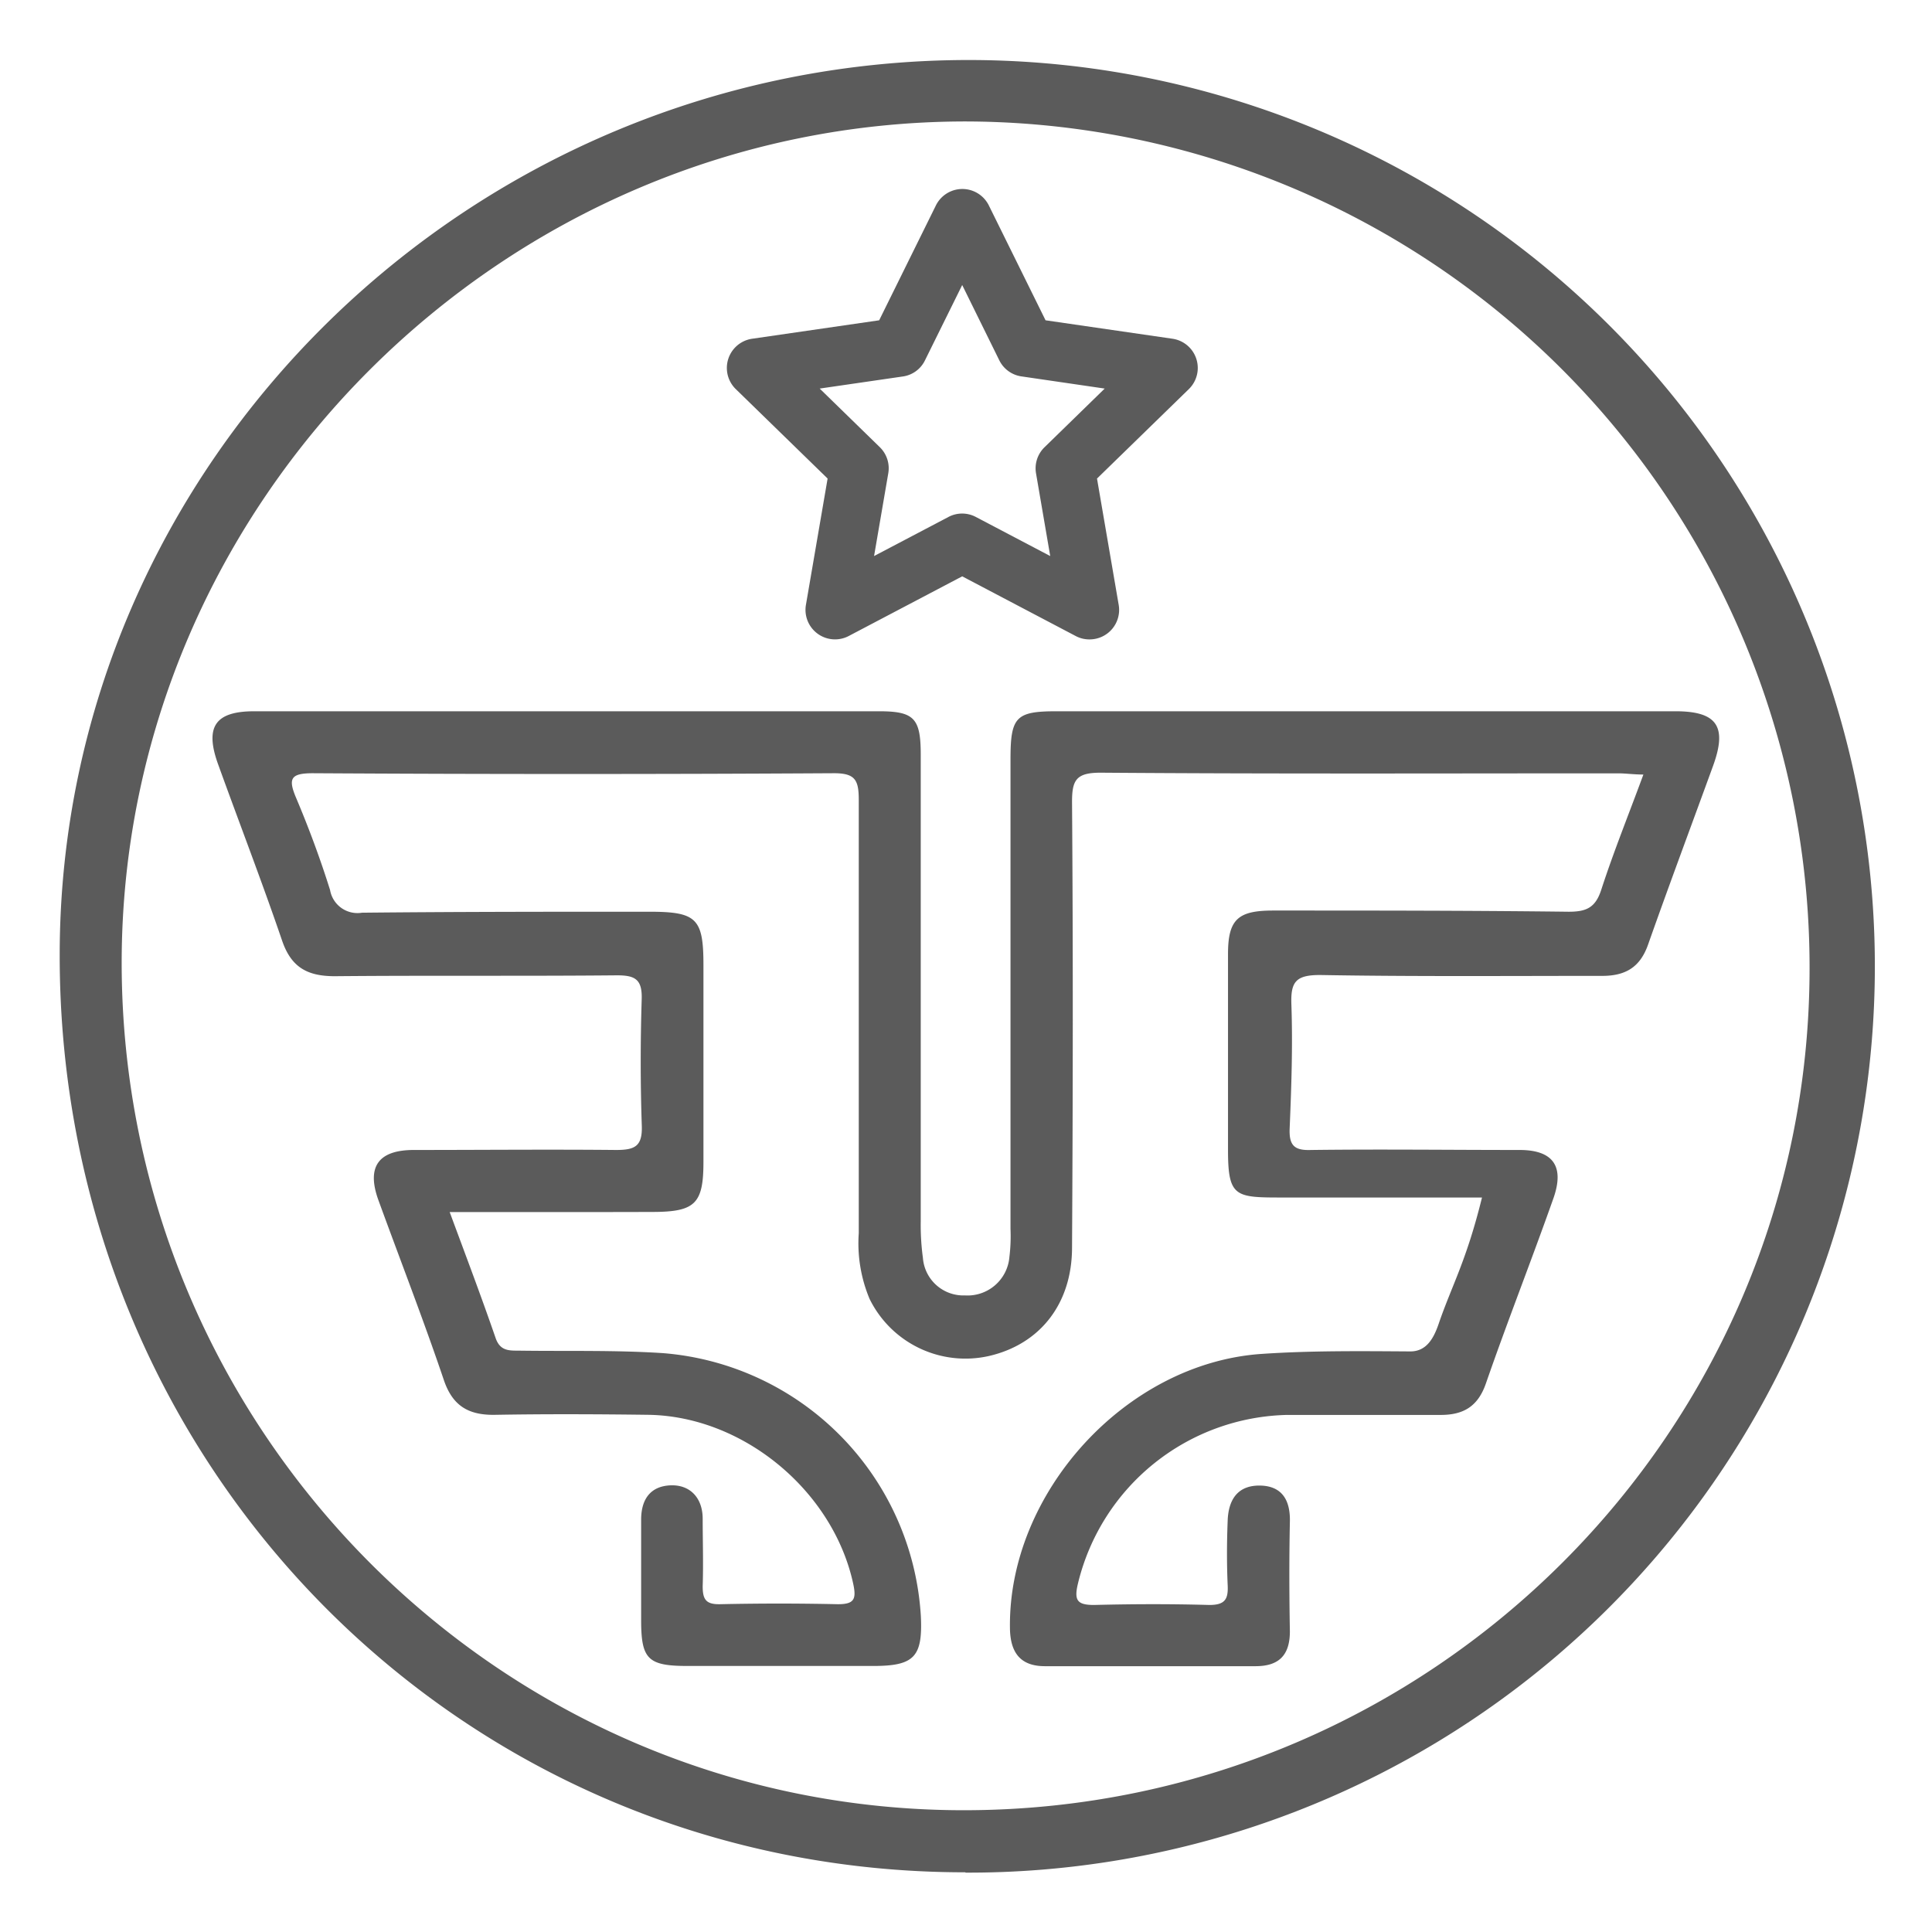 <svg id="content" xmlns="http://www.w3.org/2000/svg" viewBox="0 0 178 178"><defs><style>.cls-1{fill:#5b5b5b;}</style></defs><title>Artboard 19</title><path class="cls-1" d="M88.93,172.5C42.43,172.5,5.48,135.06,5.5,88c0-45.36,37.83-82.59,84-82.47a83.5,83.5,0,0,1-.53,167Zm77.79-83.28A77.92,77.92,0,0,0,89,11.19c-42.61,0-77.76,35-77.79,77.49,0,43.16,35,78.27,77.9,78.1S166.71,131.85,166.72,89.22Z"/><path class="cls-1" d="M41.43,111.67c1.48,4,2.92,7.8,4.23,11.6.43,1.25,1.3,1.16,2.25,1.17,4.41.06,8.82-.06,13.21.23a25.86,25.86,0,0,1,23.72,24.22c.18,3.76-.6,4.6-4.39,4.6H63.35c-3.64,0-4.27-.62-4.28-4.15,0-3.11,0-6.22,0-9.33,0-1.87.85-3.07,2.67-3.16s3,1.14,3,3.08.07,4.15,0,6.22c0,1.21.3,1.67,1.58,1.65q5.45-.12,10.88,0c1.48,0,1.71-.45,1.42-1.83-1.83-8.58-10.13-15.51-18.93-15.62-4.67-.06-9.34-.08-14,0-2.48.06-4-.78-4.82-3.27-1.88-5.55-4-11-6-16.49-1.13-3.1,0-4.63,3.23-4.64,6.22,0,12.44-.06,18.66,0,1.73,0,2.44-.33,2.37-2.25C59,99.87,59,96,59.12,92.1c.07-1.91-.63-2.25-2.35-2.24-8.64.08-17.28,0-25.92.08-2.5,0-4-.79-4.85-3.25-1.86-5.45-3.94-10.83-5.9-16.26-1.26-3.47-.28-4.9,3.33-4.9q28.76,0,57.53,0c3.26,0,3.87.63,3.87,4q0,21.51,0,43a22.21,22.21,0,0,0,.2,3.36,3.74,3.74,0,0,0,3.87,3.46A3.87,3.87,0,0,0,93,115.8a15.82,15.82,0,0,0,.1-2.58q0-21.64,0-43.28c0-3.9.5-4.41,4.26-4.41q28.5,0,57,0c3.82,0,4.79,1.38,3.48,5-2,5.5-4.06,11-6,16.5-.75,2.13-2.13,2.9-4.31,2.88-8.64,0-17.28.07-25.92-.08-2.24,0-2.71.64-2.63,2.74.13,3.79,0,7.59-.16,11.38-.07,1.62.46,2.06,2,2,6.39-.08,12.79,0,19.18,0,3.12,0,4.17,1.53,3.1,4.51-2,5.66-4.22,11.29-6.2,17-.75,2.17-2.13,2.93-4.29,2.9-4.66,0-9.33,0-14,0a20.29,20.29,0,0,0-19.29,15.51c-.37,1.54-.12,2,1.47,2,3.54-.09,7.09-.1,10.63,0,1.43,0,1.75-.52,1.69-1.8-.09-2-.08-4,0-6s1-3.24,3-3.2,2.78,1.34,2.73,3.33c-.07,3.36-.06,6.74,0,10.1,0,2.19-1,3.2-3.13,3.21q-9.72,0-19.44,0c-2.26,0-3.18-1.25-3.22-3.46-.2-12.47,10.65-24.45,23.17-25.31,4.55-.31,9.14-.26,13.72-.23,1.47,0,2.14-1.18,2.6-2.52,1.22-3.57,2.56-5.8,4-11.66h-18.3c-4.42,0-5.1,0-5.1-4.38,0-6.13,0-11.92,0-18.06,0-3.21.94-4,4.17-4,9.07,0,18.14,0,27.21.11,1.61,0,2.46-.35,3-2,1.14-3.51,2.52-6.92,3.89-10.64-.88,0-1.61-.11-2.33-.11-15.89,0-31.79.06-47.68-.06-2.25,0-2.64.67-2.63,2.74.1,13.65.08,27.3,0,41,0,5.17-2.93,8.91-7.65,10a9.84,9.84,0,0,1-11-5.25,13.25,13.25,0,0,1-1-6.06c0-13.31,0-26.61,0-39.91,0-1.85-.32-2.49-2.36-2.47q-24,.14-47.94,0c-2.06,0-2.29.5-1.53,2.29,1.17,2.77,2.22,5.6,3.12,8.47a2.56,2.56,0,0,0,2.94,2.09C42.19,84,51,84,59.81,84c4.37,0,5,.61,5,4.91v18.14c0,3.87-.77,4.61-4.73,4.61C53.94,111.68,47.83,111.67,41.43,111.67Z"/><path class="cls-1" d="M100.37,58.91a2.67,2.67,0,0,1-1.26-.31L88.65,53.1,78.19,58.6a2.72,2.72,0,0,1-3.94-2.86l2-11.65-8.46-8.24a2.72,2.72,0,0,1,1.5-4.64L81,29.51l5.23-10.59a2.72,2.72,0,0,1,4.87,0l5.23,10.59,11.7,1.7a2.72,2.72,0,0,1,1.5,4.64l-8.46,8.24,2,11.65a2.72,2.72,0,0,1-2.68,3.17ZM75.52,35.8l5.54,5.4a2.71,2.71,0,0,1,.78,2.4l-1.31,7.63,6.85-3.6a2.7,2.7,0,0,1,2.53,0l6.85,3.6L95.45,43.6a2.71,2.71,0,0,1,.79-2.4l5.54-5.4-7.66-1.12a2.7,2.7,0,0,1-2.05-1.48l-3.42-6.94L85.22,33.2a2.68,2.68,0,0,1-2,1.48Z"/></svg>